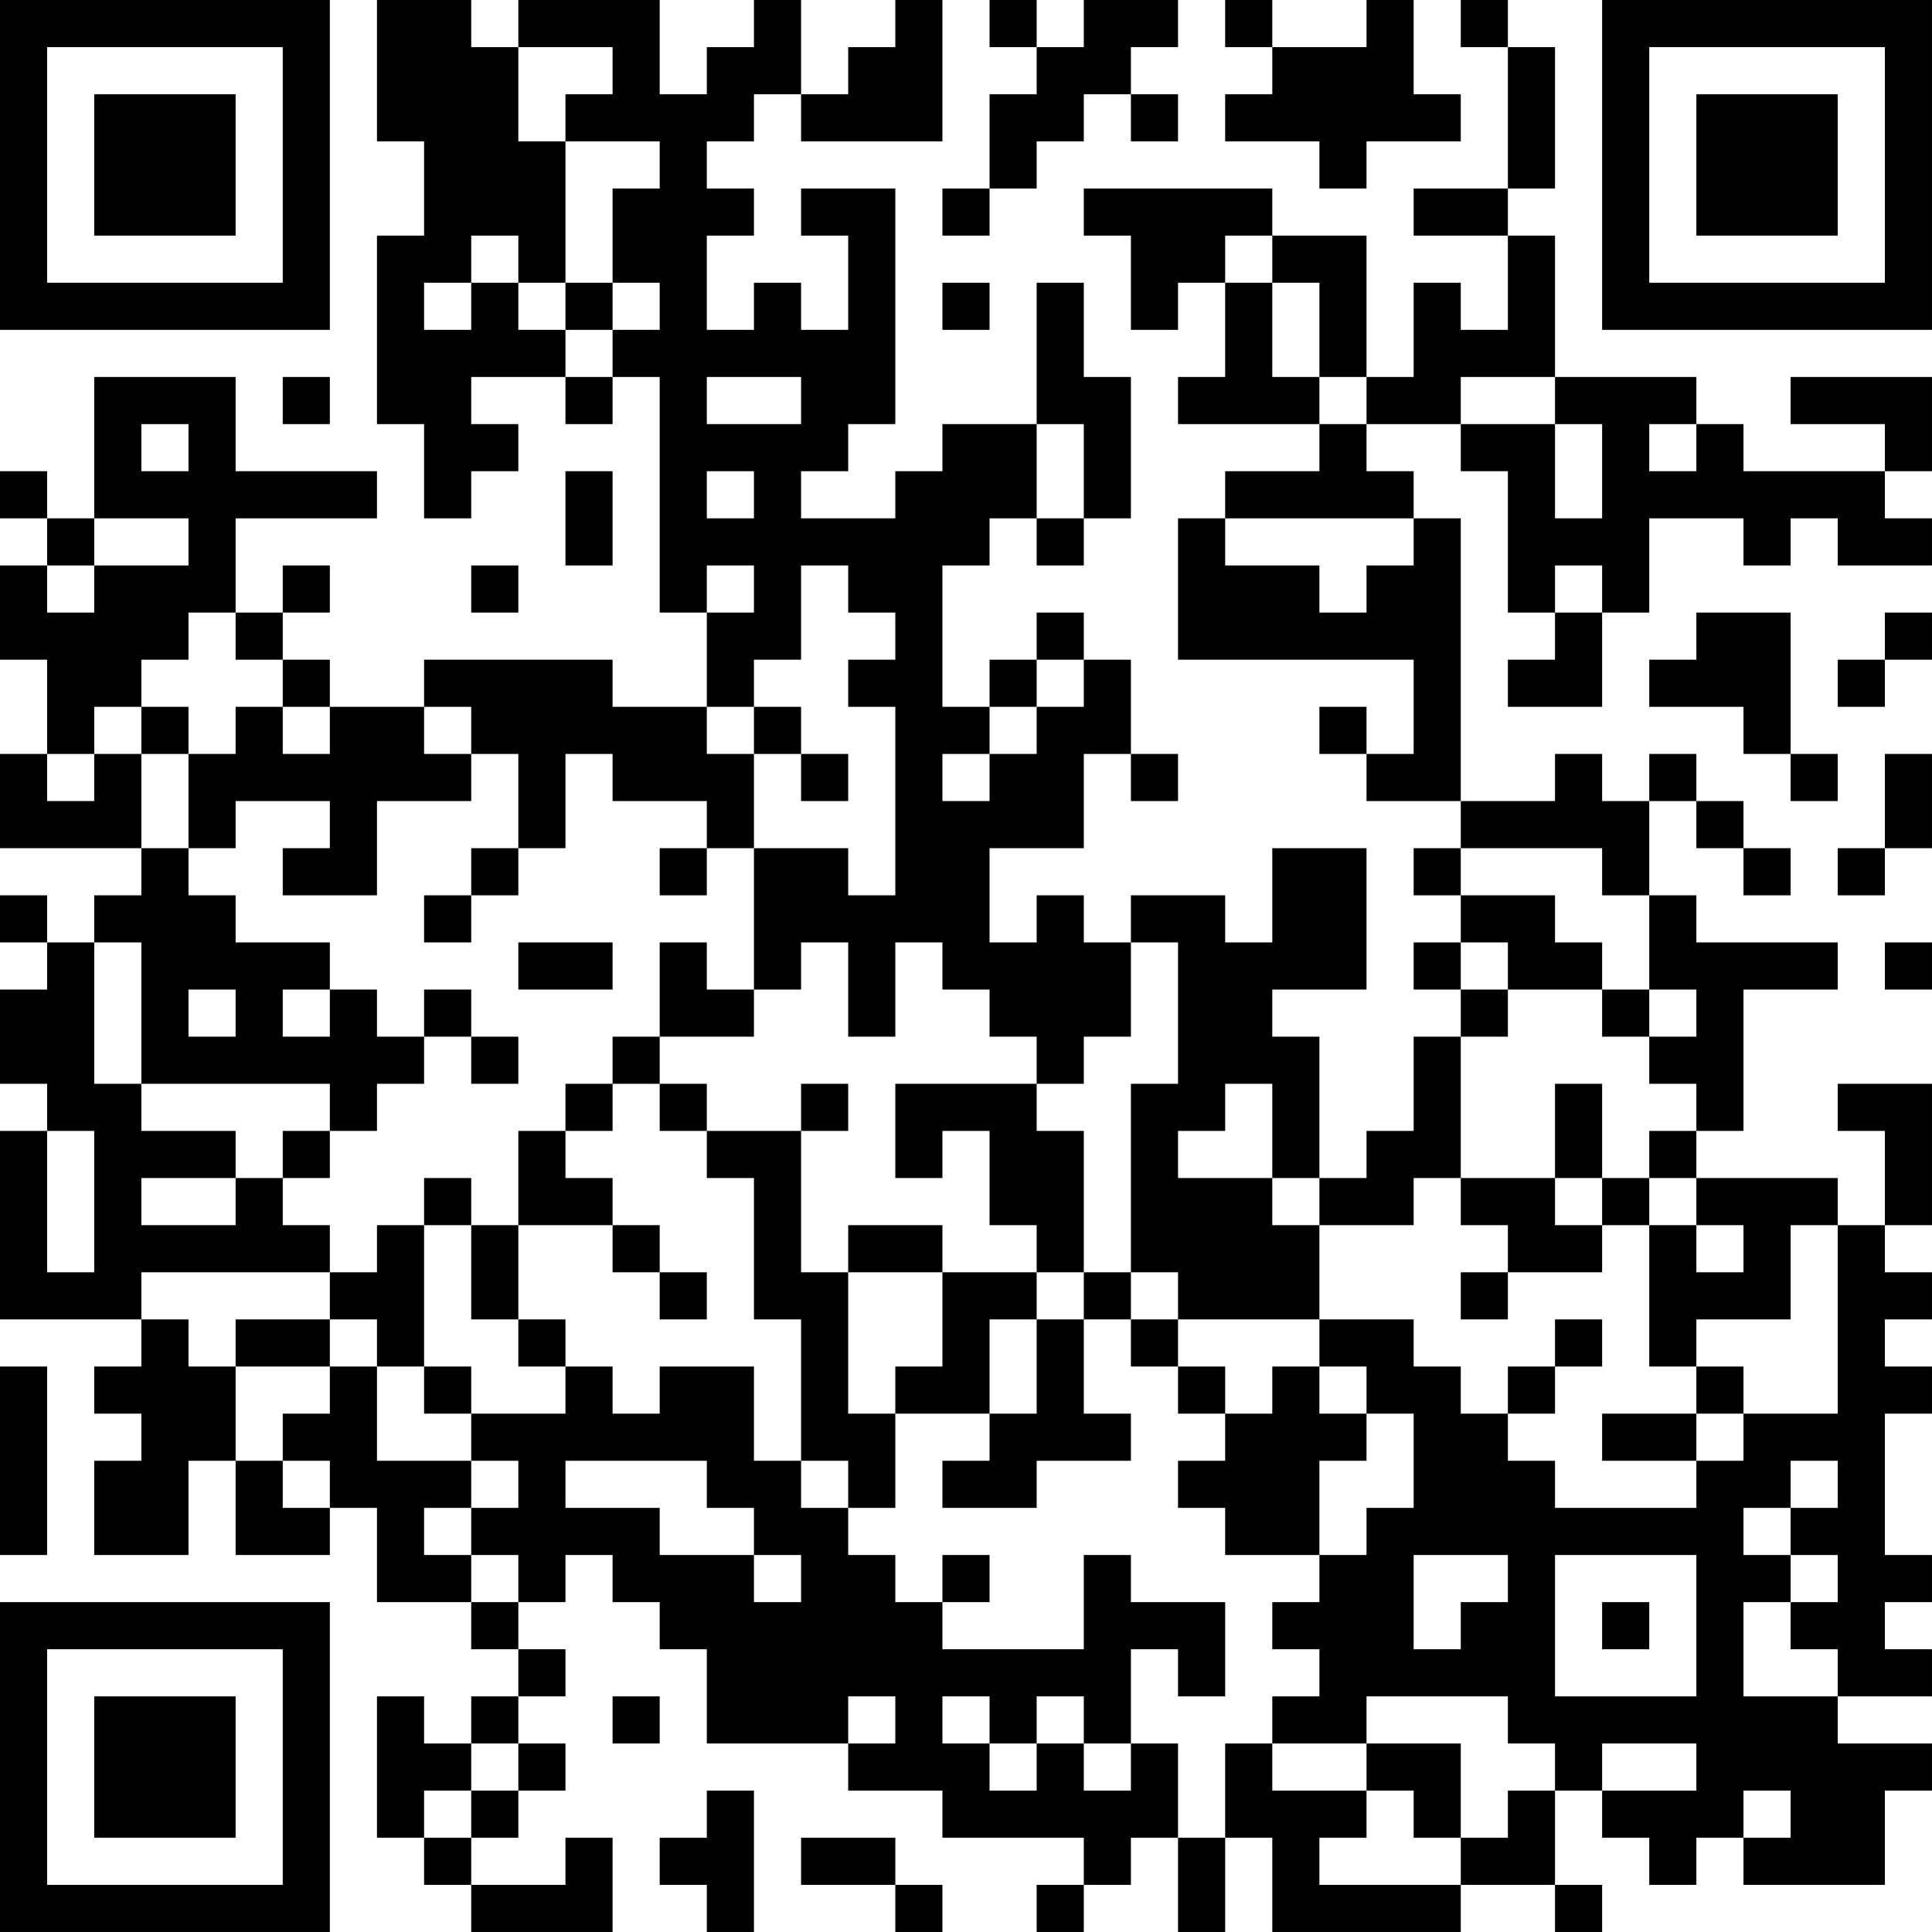 <?xml version="1.0" encoding="UTF-8"?>
<svg xmlns="http://www.w3.org/2000/svg" version="1.1" width="200" height="200" viewBox="0 0 200 200"><rect x="0" y="0" width="200" height="200" fill="#ffffff"/><g transform="scale(4.878)"><g transform="translate(0,0)"><path fill-rule="evenodd" d="M8 0L8 3L9 3L9 5L8 5L8 9L9 9L9 11L10 11L10 10L11 10L11 9L10 9L10 8L12 8L12 9L13 9L13 8L14 8L14 13L15 13L15 15L13 15L13 14L9 14L9 15L7 15L7 14L6 14L6 13L7 13L7 12L6 12L6 13L5 13L5 11L8 11L8 10L5 10L5 8L2 8L2 11L1 11L1 10L0 10L0 11L1 11L1 12L0 12L0 14L1 14L1 16L0 16L0 18L3 18L3 19L2 19L2 20L1 20L1 19L0 19L0 20L1 20L1 21L0 21L0 23L1 23L1 24L0 24L0 28L3 28L3 29L2 29L2 30L3 30L3 31L2 31L2 33L4 33L4 31L5 31L5 33L7 33L7 32L8 32L8 34L10 34L10 35L11 35L11 36L10 36L10 37L9 37L9 36L8 36L8 39L9 39L9 40L10 40L10 41L13 41L13 39L12 39L12 40L10 40L10 39L11 39L11 38L12 38L12 37L11 37L11 36L12 36L12 35L11 35L11 34L12 34L12 33L13 33L13 34L14 34L14 35L15 35L15 37L18 37L18 38L20 38L20 39L23 39L23 40L22 40L22 41L23 41L23 40L24 40L24 39L25 39L25 41L26 41L26 39L27 39L27 41L31 41L31 40L33 40L33 41L34 41L34 40L33 40L33 38L34 38L34 39L35 39L35 40L36 40L36 39L37 39L37 40L40 40L40 38L41 38L41 37L39 37L39 36L41 36L41 35L40 35L40 34L41 34L41 33L40 33L40 30L41 30L41 29L40 29L40 28L41 28L41 27L40 27L40 26L41 26L41 23L39 23L39 24L40 24L40 26L39 26L39 25L36 25L36 24L37 24L37 21L39 21L39 20L36 20L36 19L35 19L35 17L36 17L36 18L37 18L37 19L38 19L38 18L37 18L37 17L36 17L36 16L35 16L35 17L34 17L34 16L33 16L33 17L31 17L31 11L30 11L30 10L29 10L29 9L31 9L31 10L32 10L32 13L33 13L33 14L32 14L32 15L34 15L34 13L35 13L35 11L37 11L37 12L38 12L38 11L39 11L39 12L41 12L41 11L40 11L40 10L41 10L41 8L38 8L38 9L40 9L40 10L37 10L37 9L36 9L36 8L33 8L33 5L32 5L32 4L33 4L33 1L32 1L32 0L31 0L31 1L32 1L32 4L30 4L30 5L32 5L32 7L31 7L31 6L30 6L30 8L29 8L29 5L27 5L27 4L23 4L23 5L24 5L24 7L25 7L25 6L26 6L26 8L25 8L25 9L28 9L28 10L26 10L26 11L25 11L25 14L30 14L30 16L29 16L29 15L28 15L28 16L29 16L29 17L31 17L31 18L30 18L30 19L31 19L31 20L30 20L30 21L31 21L31 22L30 22L30 24L29 24L29 25L28 25L28 22L27 22L27 21L29 21L29 18L27 18L27 20L26 20L26 19L24 19L24 20L23 20L23 19L22 19L22 20L21 20L21 18L23 18L23 16L24 16L24 17L25 17L25 16L24 16L24 14L23 14L23 13L22 13L22 14L21 14L21 15L20 15L20 12L21 12L21 11L22 11L22 12L23 12L23 11L24 11L24 8L23 8L23 6L22 6L22 9L20 9L20 10L19 10L19 11L17 11L17 10L18 10L18 9L19 9L19 4L17 4L17 5L18 5L18 7L17 7L17 6L16 6L16 7L15 7L15 5L16 5L16 4L15 4L15 3L16 3L16 2L17 2L17 3L20 3L20 0L19 0L19 1L18 1L18 2L17 2L17 0L16 0L16 1L15 1L15 2L14 2L14 0L11 0L11 1L10 1L10 0ZM21 0L21 1L22 1L22 2L21 2L21 4L20 4L20 5L21 5L21 4L22 4L22 3L23 3L23 2L24 2L24 3L25 3L25 2L24 2L24 1L25 1L25 0L23 0L23 1L22 1L22 0ZM26 0L26 1L27 1L27 2L26 2L26 3L28 3L28 4L29 4L29 3L31 3L31 2L30 2L30 0L29 0L29 1L27 1L27 0ZM11 1L11 3L12 3L12 6L11 6L11 5L10 5L10 6L9 6L9 7L10 7L10 6L11 6L11 7L12 7L12 8L13 8L13 7L14 7L14 6L13 6L13 4L14 4L14 3L12 3L12 2L13 2L13 1ZM26 5L26 6L27 6L27 8L28 8L28 9L29 9L29 8L28 8L28 6L27 6L27 5ZM12 6L12 7L13 7L13 6ZM20 6L20 7L21 7L21 6ZM6 8L6 9L7 9L7 8ZM15 8L15 9L17 9L17 8ZM31 8L31 9L33 9L33 11L34 11L34 9L33 9L33 8ZM3 9L3 10L4 10L4 9ZM22 9L22 11L23 11L23 9ZM35 9L35 10L36 10L36 9ZM12 10L12 12L13 12L13 10ZM15 10L15 11L16 11L16 10ZM2 11L2 12L1 12L1 13L2 13L2 12L4 12L4 11ZM26 11L26 12L28 12L28 13L29 13L29 12L30 12L30 11ZM10 12L10 13L11 13L11 12ZM15 12L15 13L16 13L16 12ZM17 12L17 14L16 14L16 15L15 15L15 16L16 16L16 18L15 18L15 17L13 17L13 16L12 16L12 18L11 18L11 16L10 16L10 15L9 15L9 16L10 16L10 17L8 17L8 19L6 19L6 18L7 18L7 17L5 17L5 18L4 18L4 16L5 16L5 15L6 15L6 16L7 16L7 15L6 15L6 14L5 14L5 13L4 13L4 14L3 14L3 15L2 15L2 16L1 16L1 17L2 17L2 16L3 16L3 18L4 18L4 19L5 19L5 20L7 20L7 21L6 21L6 22L7 22L7 21L8 21L8 22L9 22L9 23L8 23L8 24L7 24L7 23L3 23L3 20L2 20L2 23L3 23L3 24L5 24L5 25L3 25L3 26L5 26L5 25L6 25L6 26L7 26L7 27L3 27L3 28L4 28L4 29L5 29L5 31L6 31L6 32L7 32L7 31L6 31L6 30L7 30L7 29L8 29L8 31L10 31L10 32L9 32L9 33L10 33L10 34L11 34L11 33L10 33L10 32L11 32L11 31L10 31L10 30L12 30L12 29L13 29L13 30L14 30L14 29L16 29L16 31L17 31L17 32L18 32L18 33L19 33L19 34L20 34L20 35L23 35L23 33L24 33L24 34L26 34L26 36L25 36L25 35L24 35L24 37L23 37L23 36L22 36L22 37L21 37L21 36L20 36L20 37L21 37L21 38L22 38L22 37L23 37L23 38L24 38L24 37L25 37L25 39L26 39L26 37L27 37L27 38L29 38L29 39L28 39L28 40L31 40L31 39L32 39L32 38L33 38L33 37L32 37L32 36L29 36L29 37L27 37L27 36L28 36L28 35L27 35L27 34L28 34L28 33L29 33L29 32L30 32L30 30L29 30L29 29L28 29L28 28L30 28L30 29L31 29L31 30L32 30L32 31L33 31L33 32L36 32L36 31L37 31L37 30L39 30L39 26L38 26L38 28L36 28L36 29L35 29L35 26L36 26L36 27L37 27L37 26L36 26L36 25L35 25L35 24L36 24L36 23L35 23L35 22L36 22L36 21L35 21L35 19L34 19L34 18L31 18L31 19L33 19L33 20L34 20L34 21L32 21L32 20L31 20L31 21L32 21L32 22L31 22L31 25L30 25L30 26L28 26L28 25L27 25L27 23L26 23L26 24L25 24L25 25L27 25L27 26L28 26L28 28L25 28L25 27L24 27L24 23L25 23L25 20L24 20L24 22L23 22L23 23L22 23L22 22L21 22L21 21L20 21L20 20L19 20L19 22L18 22L18 20L17 20L17 21L16 21L16 18L18 18L18 19L19 19L19 15L18 15L18 14L19 14L19 13L18 13L18 12ZM33 12L33 13L34 13L34 12ZM36 13L36 14L35 14L35 15L37 15L37 16L38 16L38 17L39 17L39 16L38 16L38 13ZM40 13L40 14L39 14L39 15L40 15L40 14L41 14L41 13ZM22 14L22 15L21 15L21 16L20 16L20 17L21 17L21 16L22 16L22 15L23 15L23 14ZM3 15L3 16L4 16L4 15ZM16 15L16 16L17 16L17 17L18 17L18 16L17 16L17 15ZM40 16L40 18L39 18L39 19L40 19L40 18L41 18L41 16ZM10 18L10 19L9 19L9 20L10 20L10 19L11 19L11 18ZM14 18L14 19L15 19L15 18ZM11 20L11 21L13 21L13 20ZM14 20L14 22L13 22L13 23L12 23L12 24L11 24L11 26L10 26L10 25L9 25L9 26L8 26L8 27L7 27L7 28L5 28L5 29L7 29L7 28L8 28L8 29L9 29L9 30L10 30L10 29L9 29L9 26L10 26L10 28L11 28L11 29L12 29L12 28L11 28L11 26L13 26L13 27L14 27L14 28L15 28L15 27L14 27L14 26L13 26L13 25L12 25L12 24L13 24L13 23L14 23L14 24L15 24L15 25L16 25L16 28L17 28L17 31L18 31L18 32L19 32L19 30L21 30L21 31L20 31L20 32L22 32L22 31L24 31L24 30L23 30L23 28L24 28L24 29L25 29L25 30L26 30L26 31L25 31L25 32L26 32L26 33L28 33L28 31L29 31L29 30L28 30L28 29L27 29L27 30L26 30L26 29L25 29L25 28L24 28L24 27L23 27L23 24L22 24L22 23L19 23L19 25L20 25L20 24L21 24L21 26L22 26L22 27L20 27L20 26L18 26L18 27L17 27L17 24L18 24L18 23L17 23L17 24L15 24L15 23L14 23L14 22L16 22L16 21L15 21L15 20ZM40 20L40 21L41 21L41 20ZM4 21L4 22L5 22L5 21ZM9 21L9 22L10 22L10 23L11 23L11 22L10 22L10 21ZM34 21L34 22L35 22L35 21ZM33 23L33 25L31 25L31 26L32 26L32 27L31 27L31 28L32 28L32 27L34 27L34 26L35 26L35 25L34 25L34 23ZM1 24L1 27L2 27L2 24ZM6 24L6 25L7 25L7 24ZM33 25L33 26L34 26L34 25ZM18 27L18 30L19 30L19 29L20 29L20 27ZM22 27L22 28L21 28L21 30L22 30L22 28L23 28L23 27ZM33 28L33 29L32 29L32 30L33 30L33 29L34 29L34 28ZM0 29L0 33L1 33L1 29ZM36 29L36 30L34 30L34 31L36 31L36 30L37 30L37 29ZM12 31L12 32L14 32L14 33L16 33L16 34L17 34L17 33L16 33L16 32L15 32L15 31ZM38 31L38 32L37 32L37 33L38 33L38 34L37 34L37 36L39 36L39 35L38 35L38 34L39 34L39 33L38 33L38 32L39 32L39 31ZM20 33L20 34L21 34L21 33ZM30 33L30 35L31 35L31 34L32 34L32 33ZM33 33L33 36L36 36L36 33ZM34 34L34 35L35 35L35 34ZM13 36L13 37L14 37L14 36ZM18 36L18 37L19 37L19 36ZM10 37L10 38L9 38L9 39L10 39L10 38L11 38L11 37ZM29 37L29 38L30 38L30 39L31 39L31 37ZM34 37L34 38L36 38L36 37ZM15 38L15 39L14 39L14 40L15 40L15 41L16 41L16 38ZM37 38L37 39L38 39L38 38ZM17 39L17 40L19 40L19 41L20 41L20 40L19 40L19 39ZM0 0L0 7L7 7L7 0ZM1 1L1 6L6 6L6 1ZM2 2L2 5L5 5L5 2ZM34 0L34 7L41 7L41 0ZM35 1L35 6L40 6L40 1ZM36 2L36 5L39 5L39 2ZM0 34L0 41L7 41L7 34ZM1 35L1 40L6 40L6 35ZM2 36L2 39L5 39L5 36Z" fill="#000000"/></g></g></svg>
